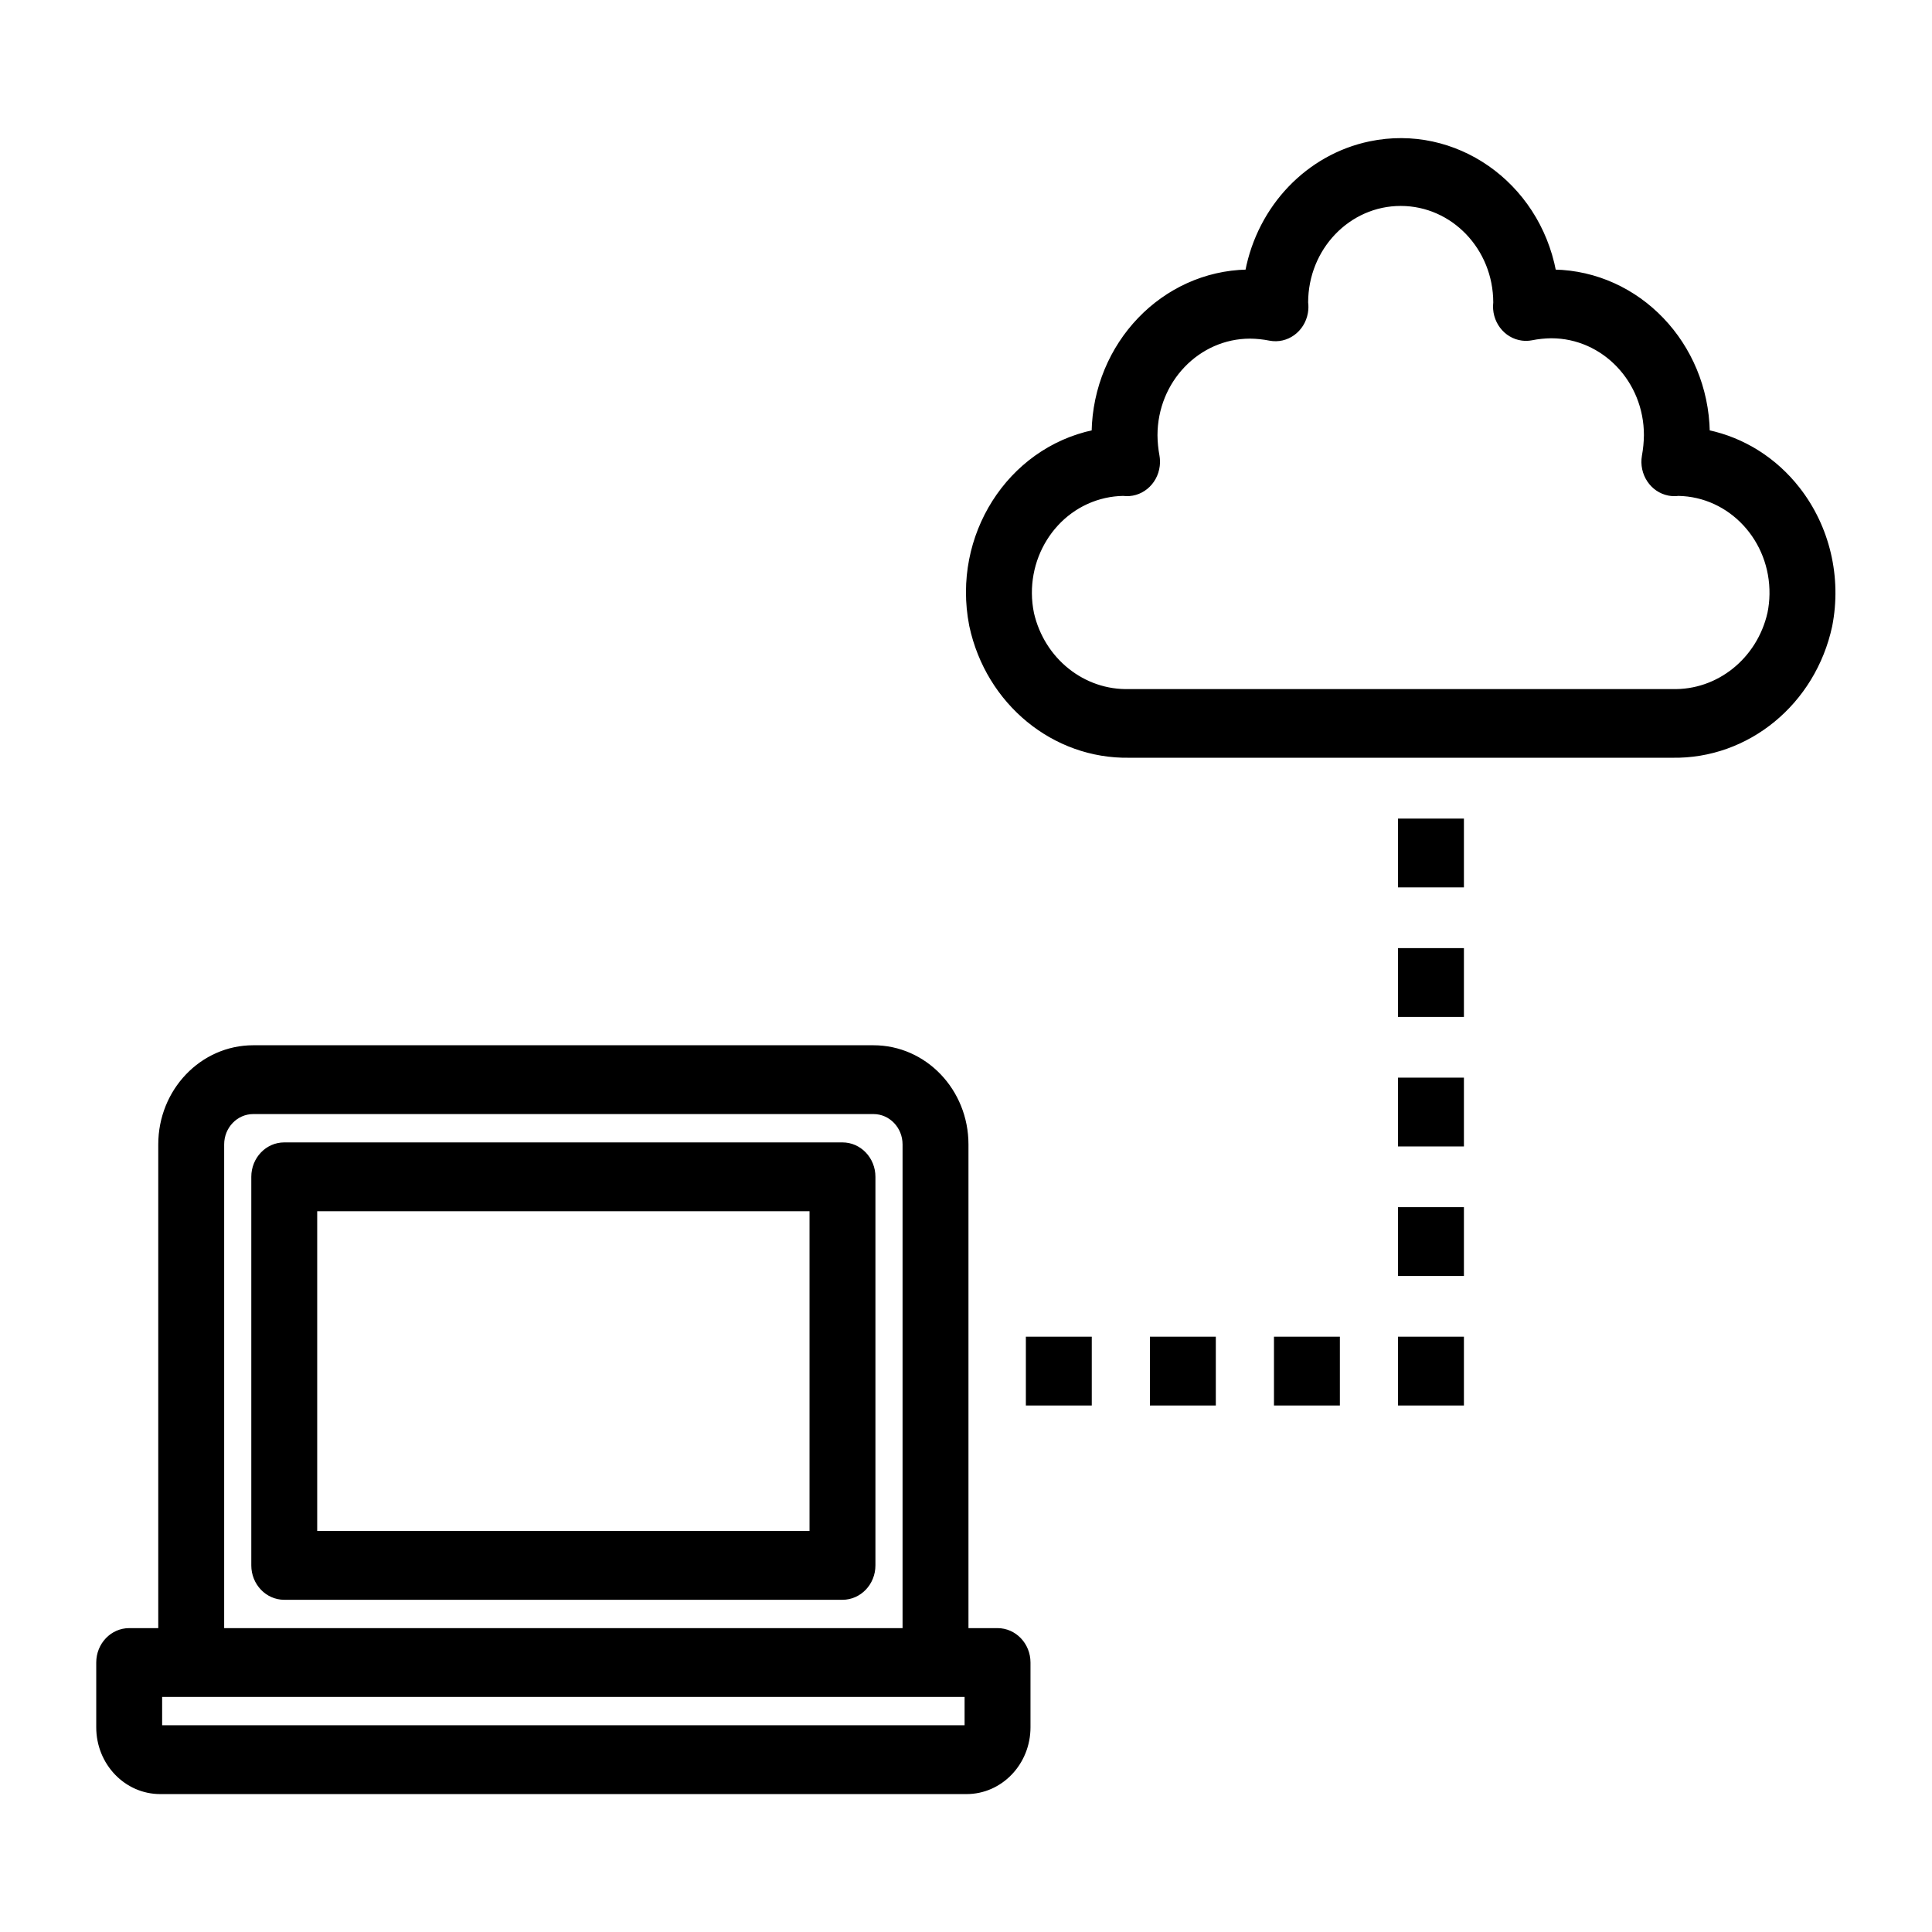 <?xml version="1.0" encoding="UTF-8" standalone="no"?>
<!-- Generator: Adobe Illustrator 19.0.0, SVG Export Plug-In . SVG Version: 6.00 Build 0)  -->

<svg
   xmlns:dc="http://purl.org/dc/elements/1.1/"
   xmlns:cc="http://creativecommons.org/ns#"
   xmlns:rdf="http://www.w3.org/1999/02/22-rdf-syntax-ns#"
   xmlns:svg="http://www.w3.org/2000/svg"
   xmlns="http://www.w3.org/2000/svg"
   xmlns:sodipodi="http://sodipodi.sourceforge.net/DTD/sodipodi-0.dtd"
   xmlns:inkscape="http://www.inkscape.org/namespaces/inkscape"
   version="1.1"
   id="Capa_1"
   x="0px"
   y="0px"
   viewBox="0 0 447.646 447.646"
   style="enable-background:new 0 0 447.646 447.646;"
   xml:space="preserve"
   sodipodi:docname="9_server_remoto.svg"
   inkscape:version="0.92.2 2405546, 2018-03-11"><defs
   id="defs101" /><sodipodi:namedview
   pagecolor="#ffffff"
   bordercolor="#666666"
   borderopacity="1"
   objecttolerance="10"
   gridtolerance="10"
   guidetolerance="10"
   inkscape:pageopacity="0"
   inkscape:pageshadow="2"
   inkscape:window-width="1193"
   inkscape:window-height="646"
   id="namedview99"
   showgrid="false"
   inkscape:zoom="0.74557664"
   inkscape:cx="299.14449"
   inkscape:cy="208.842"
   inkscape:window-x="0"
   inkscape:window-y="0"
   inkscape:window-maximized="0"
   inkscape:current-layer="Capa_1" />










<g
   id="g895"
   transform="matrix(1.042,0,0,1.088,22.819,11.046)"
   style="fill:#000000;fill-opacity:1;stroke:#000000;stroke-opacity:1"><g
     transform="matrix(0.862,0,0,0.862,-0.069,2.653)"
     style="fill:#000000;fill-opacity:1;stroke:#000000;stroke-opacity:1"
     id="g6">
	<g
   style="fill:#000000;fill-opacity:1;stroke:#000000;stroke-opacity:1"
   id="g4">
		<path
   inkscape:connector-curvature="0"
   style="fill:#000000;fill-opacity:1;stroke:#000000;stroke-opacity:1"
   id="path2"
   d="m 232,387.879 h -8 v -120 c 0,-13.255 -10.745,-24 -24,-24 H 40 c -13.255,0 -24,10.745 -24,24 v 120 H 8 c -4.418,0 -8,3.582 -8,8 v 16 c 0,8.837 7.163,16 16,16 h 208 c 8.837,0 16,-7.163 16,-16 v -16 c 0,-4.418 -3.582,-8 -8,-8 z m -200,-120 c 0,-4.418 3.582,-8 8,-8 h 160 c 4.418,0 8,3.582 8,8 v 120 H 32 Z m 192,144 H 16 v -8 h 208 z" />
	</g>
</g><g
     transform="matrix(0.862,0,0,0.862,-0.069,2.653)"
     style="fill:#000000;fill-opacity:1;stroke:#000000;stroke-opacity:1"
     id="g12">
	<g
   style="fill:#000000;fill-opacity:1;stroke:#000000;stroke-opacity:1"
   id="g10">
		<path
   inkscape:connector-curvature="0"
   style="fill:#000000;fill-opacity:1;stroke:#000000;stroke-opacity:1"
   id="path8"
   d="M 192,267.879 H 48 c -4.418,0 -8,3.582 -8,8 v 96 c 0,4.418 3.582,8 8,8 h 144 c 4.418,0 8,-3.582 8,-8 v -96 c 0,-4.418 -3.582,-8 -8,-8 z m -8,96 H 56 v -80 h 128 z" />
	</g>
</g><g
     transform="matrix(0.862,0,0,0.862,-0.069,2.653)"
     style="fill:#000000;fill-opacity:1;stroke:#000000;stroke-opacity:1"
     id="g18">
	<g
   style="fill:#000000;fill-opacity:1;stroke:#000000;stroke-opacity:1"
   id="g16">
		<path
   inkscape:connector-curvature="0"
   style="fill:#000000;fill-opacity:1;stroke:#000000;stroke-opacity:1"
   id="path14"
   d="M 438.496,105.935 C 432.605,98.695 424.381,93.726 415.232,91.879 414.81,70.16 397.303,52.656 375.584,52.239 371.211,30.369 349.936,16.184 328.065,20.558 c -15.987,3.197 -28.484,15.694 -31.681,31.681 -21.708,0.43 -39.199,17.932 -39.616,39.64 -21.885,4.433 -36.033,25.769 -31.6,47.654 0.016,0.078 0.032,0.156 0.048,0.234 4.276,19.013 21.315,32.411 40.8,32.08 h 140 c 19.485,0.331 36.524,-13.067 40.8,-32.08 2.455,-11.954 -0.601,-24.379 -8.32,-33.832 z m -7.4,30.744 c -2.772,11.529 -13.243,19.54 -25.096,19.2 H 266 c -11.855,0.346 -22.329,-7.667 -25.096,-19.2 -2.816,-13.192 5.595,-26.169 18.787,-28.985 1.551,-0.331 3.131,-0.51 4.717,-0.535 4.383,0.554 8.386,-2.551 8.939,-6.934 0.103,-0.813 0.08,-1.636 -0.067,-2.442 -0.329,-1.682 -0.503,-3.39 -0.52,-5.104 0.018,-13.458 10.926,-24.363 24.384,-24.376 1.716,0.019 3.426,0.191 5.112,0.512 4.346,0.795 8.514,-2.084 9.309,-6.43 0.151,-0.827 0.171,-1.673 0.059,-2.506 0.01,-13.462 10.932,-24.368 24.395,-24.357 13.448,0.01 24.347,10.909 24.357,24.357 -0.539,4.385 2.578,8.377 6.964,8.917 0.8,0.098 1.611,0.075 2.404,-0.069 1.685,-0.322 3.396,-0.493 5.112,-0.512 13.48,0.013 24.397,10.952 24.384,24.432 0,0.011 0,0.021 0,0.032 -0.024,1.719 -0.198,3.432 -0.52,5.12 -0.786,4.348 2.101,8.51 6.449,9.296 0.802,0.145 1.622,0.167 2.431,0.064 13.487,0.215 24.246,11.323 24.031,24.811 -0.025,1.583 -0.204,3.161 -0.535,4.709 z" />
	</g>
</g><g
     transform="matrix(0.862,0,0,0.862,-0.069,2.653)"
     style="fill:#000000;fill-opacity:1;stroke:#000000;stroke-opacity:1"
     id="g24">
	<g
   style="fill:#000000;fill-opacity:1;stroke:#000000;stroke-opacity:1"
   id="g22">
		<rect
   style="fill:#000000;fill-opacity:1;stroke:#000000;stroke-opacity:1"
   id="rect20"
   height="16"
   width="16"
   y="315.879"
   x="239.808" />
	</g>
</g><g
     transform="matrix(0.862,0,0,0.862,-0.069,2.653)"
     style="fill:#000000;fill-opacity:1;stroke:#000000;stroke-opacity:1"
     id="g30">
	<g
   style="fill:#000000;fill-opacity:1;stroke:#000000;stroke-opacity:1"
   id="g28">
		<rect
   style="fill:#000000;fill-opacity:1;stroke:#000000;stroke-opacity:1"
   id="rect26"
   height="16"
   width="16"
   y="315.879"
   x="271.808" />
	</g>
</g><g
     transform="matrix(0.862,0,0,0.862,-0.069,2.653)"
     style="fill:#000000;fill-opacity:1;stroke:#000000;stroke-opacity:1"
     id="g36">
	<g
   style="fill:#000000;fill-opacity:1;stroke:#000000;stroke-opacity:1"
   id="g34">
		<rect
   style="fill:#000000;fill-opacity:1;stroke:#000000;stroke-opacity:1"
   id="rect32"
   height="16"
   width="16"
   y="315.879"
   x="303.808" />
	</g>
</g><g
     transform="matrix(0.862,0,0,0.862,-0.069,2.653)"
     style="fill:#000000;fill-opacity:1;stroke:#000000;stroke-opacity:1"
     id="g42">
	<g
   style="fill:#000000;fill-opacity:1;stroke:#000000;stroke-opacity:1"
   id="g40">
		<rect
   style="fill:#000000;fill-opacity:1;stroke:#000000;stroke-opacity:1"
   id="rect38"
   height="16"
   width="16"
   y="315.879"
   x="335.808" />
	</g>
</g><g
     transform="matrix(0.862,0,0,0.862,-0.069,2.653)"
     style="fill:#000000;fill-opacity:1;stroke:#000000;stroke-opacity:1"
     id="g48">
	<g
   style="fill:#000000;fill-opacity:1;stroke:#000000;stroke-opacity:1"
   id="g46">
		<rect
   style="fill:#000000;fill-opacity:1;stroke:#000000;stroke-opacity:1"
   id="rect44"
   height="16"
   width="16"
   y="283.879"
   x="335.808" />
	</g>
</g><g
     transform="matrix(0.862,0,0,0.862,-0.069,2.653)"
     style="fill:#000000;fill-opacity:1;stroke:#000000;stroke-opacity:1"
     id="g54">
	<g
   style="fill:#000000;fill-opacity:1;stroke:#000000;stroke-opacity:1"
   id="g52">
		<rect
   style="fill:#000000;fill-opacity:1;stroke:#000000;stroke-opacity:1"
   id="rect50"
   height="16"
   width="16"
   y="251.879"
   x="335.808" />
	</g>
</g><g
     transform="matrix(0.862,0,0,0.862,-0.069,2.653)"
     style="fill:#000000;fill-opacity:1;stroke:#000000;stroke-opacity:1"
     id="g60">
	<g
   style="fill:#000000;fill-opacity:1;stroke:#000000;stroke-opacity:1"
   id="g58">
		<rect
   style="fill:#000000;fill-opacity:1;stroke:#000000;stroke-opacity:1"
   id="rect56"
   height="16"
   width="16"
   y="219.879"
   x="335.808" />
	</g>
</g><g
     transform="matrix(0.862,0,0,0.862,-0.069,2.653)"
     style="fill:#000000;fill-opacity:1;stroke:#000000;stroke-opacity:1"
     id="g66">
	<g
   style="fill:#000000;fill-opacity:1;stroke:#000000;stroke-opacity:1"
   id="g64">
		<rect
   style="fill:#000000;fill-opacity:1;stroke:#000000;stroke-opacity:1"
   id="rect62"
   height="16"
   width="16"
   y="187.879"
   x="335.808" />
	</g>
</g></g>
<g
   id="g68">
</g>
<g
   id="g70">
</g>
<g
   id="g72">
</g>
<g
   id="g74">
</g>
<g
   id="g76">
</g>
<g
   id="g78">
</g>
<g
   id="g80">
</g>
<g
   id="g82">
</g>
<g
   id="g84">
</g>
<g
   id="g86">
</g>
<g
   id="g88">
</g>
<g
   id="g90">
</g>
<g
   id="g92">
</g>
<g
   id="g94">
</g>
<g
   id="g96">
</g>
</svg>